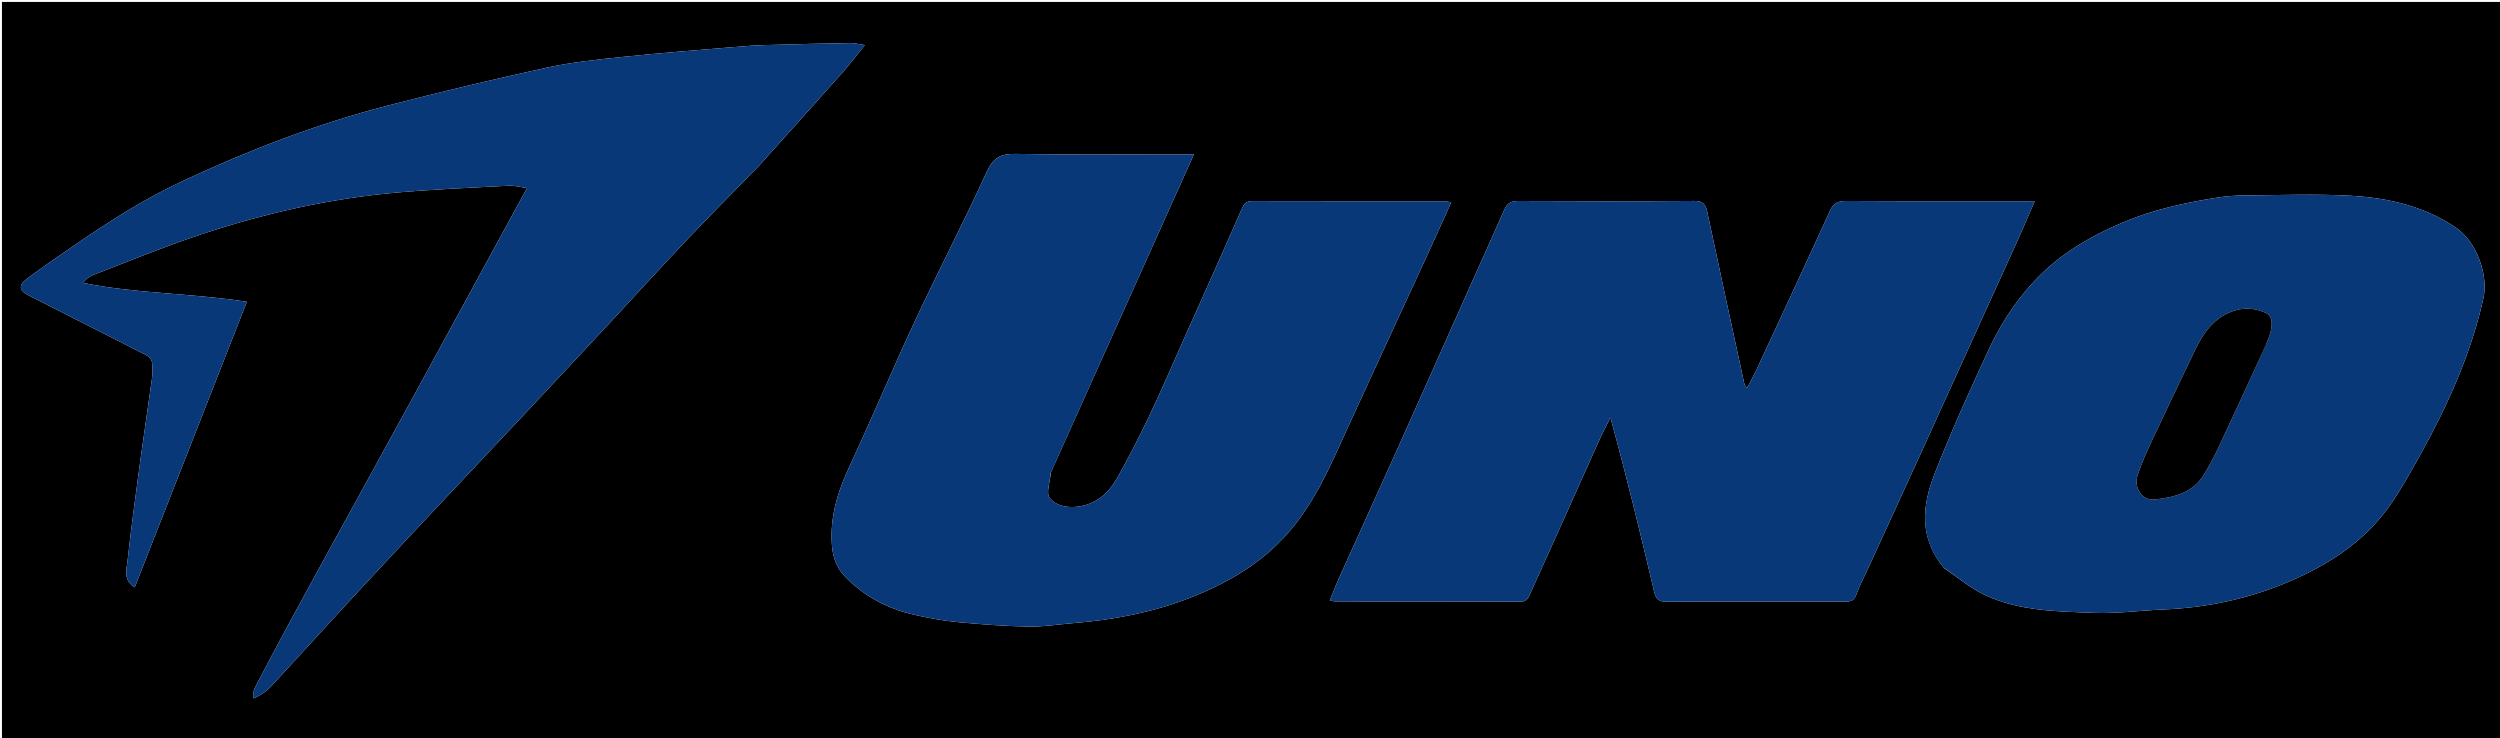 <svg version="1.1" id="Layer_1" xmlns="http://www.w3.org/2000/svg" xmlns:xlink="http://www.w3.org/1999/xlink" x="0px" y="0px"
	 width="100%" viewBox="0 0 1280 378" enable-background="new 0 0 1280 378" xml:space="preserve">
<path fill="#000000" opacity="1" stroke="none" 
	d="
M822,379 
	C548,379 274.5,379 1,379 
	C1,253 1,127 1,1 
	C427.667,1 854.333,1 1281,1 
	C1281,127 1281,253 1281,379 
	C1128.167,379 975.333,379 822,379 
M917.5,308 
	C926.664,307.998 935.83,307.93 944.993,308.032 
	C947.83,308.064 949.444,307.311 950.485,304.333 
	C952.064,299.82 954.386,295.566 956.388,291.2 
	C965.706,270.878 975.064,250.574 984.331,230.229 
	C1000.809,194.054 1017.246,157.86 1033.663,121.658 
	C1036.351,115.731 1038.853,109.72 1041.764,103 
	C1038.976,103 1037.328,103 1035.679,103 
	C1005.52,103.001 975.361,103.089 945.203,102.9 
	C940.968,102.874 938.698,104.05 936.899,107.999 
	C924.597,134.995 912.064,161.887 899.564,188.792 
	C898.074,191.998 896.33,195.085 894.44,198.736 
	C893.648,197.54 893.249,197.186 893.157,196.765 
	C886.78,167.386 880.364,138.015 874.145,108.602 
	C873.29,104.561 871.878,102.857 867.369,102.89 
	C837.378,103.106 807.385,103.072 777.393,102.913 
	C773.687,102.893 771.684,104.021 770.209,107.389 
	C764.094,121.348 757.746,135.205 751.527,149.119 
	C739.227,176.634 727.003,204.183 714.66,231.679 
	C705.022,253.148 695.232,274.549 685.558,296.002 
	C683.901,299.677 682.481,303.459 680.866,307.402 
	C682.259,307.683 682.903,307.926 683.548,307.927 
	C715.206,307.959 746.864,307.934 778.522,308.042 
	C781.55,308.052 782.419,306.276 783.405,304.082 
	C789.443,290.64 795.557,277.233 801.604,263.795 
	C807.242,251.265 812.788,238.694 818.46,226.18 
	C820.356,221.997 822.515,217.933 824.553,213.815 
	C832.751,243.691 839.938,273.215 846.887,302.795 
	C847.818,306.754 849.38,308.134 853.517,308.093 
	C874.51,307.887 895.505,307.999 917.5,308 
M538.111,241.72 
	C562.385,187.749 586.658,133.779 611.295,79.002 
	C608.217,79.002 606.079,79.002 603.942,79.002 
	C575.952,79.002 547.957,79.303 519.976,78.804 
	C512.334,78.668 508.538,80.739 505.232,87.955 
	C493.493,113.582 480.479,138.624 468.545,164.166 
	C457.049,188.769 446.606,213.864 435.081,238.452 
	C428.974,251.481 424.837,264.599 425.943,279.143 
	C426.415,285.344 428.307,290.681 432.668,295.205 
	C442.653,305.561 454.874,311.842 468.76,314.91 
	C475.841,316.475 483.022,317.827 490.231,318.511 
	C502.261,319.653 514.342,320.593 526.416,320.819 
	C534.148,320.964 541.905,319.661 549.653,319.029 
	C570.194,317.355 590.276,313.536 609.522,305.976 
	C627.276,299.003 643.574,289.814 656.875,275.726 
	C668.795,263.1 676.735,248.168 683.843,232.563 
	C699.635,197.891 715.703,163.344 731.635,128.735 
	C735.42,120.512 739.112,112.247 743.049,103.552 
	C741.318,103.314 740.218,103.031 739.119,103.03 
	C706.464,103.005 673.809,103.043 641.155,102.951 
	C638.123,102.943 637.008,104.207 635.843,106.863 
	C626.071,129.155 616.082,151.351 606.15,173.572 
	C600.337,186.578 594.74,199.686 588.619,212.545 
	C583.426,223.452 577.924,234.238 571.982,244.752 
	C567.815,252.124 561.916,257.715 552.875,259.256 
	C546.833,260.286 540.83,259.12 537.456,254.982 
	C535.466,252.541 537.581,246.755 538.111,241.72 
M995.492,290.971 
	C1002.464,295.631 1008.981,301.279 1016.501,304.755 
	C1034.007,312.847 1053.182,313.048 1071.974,313.789 
	C1083.845,314.257 1095.79,312.547 1107.712,312.055 
	C1129.924,311.139 1151.34,306.561 1171.771,297.87 
	C1192.182,289.187 1210.467,277.346 1223.496,258.926 
	C1229.114,250.983 1233.864,242.392 1238.615,233.875 
	C1252.95,208.18 1265.083,181.528 1271.525,152.66 
	C1274.103,141.107 1268.242,123.717 1257.037,116.269 
	C1240.708,105.414 1222.402,101.293 1203.477,100.22 
	C1185.536,99.203 1167.492,99.923 1149.495,100.052 
	C1144.704,100.086 1139.866,100.432 1135.138,101.188 
	C1118.451,103.855 1101.931,107.431 1086.356,114.127 
	C1071.708,120.424 1057.848,128.18 1046.159,139.323 
	C1034.234,150.692 1025.123,164.165 1018.242,178.938 
	C1008.456,199.944 998.929,221.116 990.473,242.68 
	C984.109,258.909 982.425,275.586 995.492,290.971 
M239.129,152.633 
	C229.37,170.528 219.638,188.438 209.847,206.315 
	C196.713,230.297 183.524,254.248 170.375,278.221 
	C163.044,291.586 155.701,304.945 148.446,318.352 
	C142.291,329.729 136.192,341.137 130.249,352.625 
	C129.538,353.998 129.96,355.957 129.857,357.645 
	C133.697,355.754 136.392,354.012 138.504,351.732 
	C152.365,336.763 166.045,321.627 179.893,306.646 
	C193.759,291.644 207.72,276.729 221.695,261.829 
	C237.841,244.614 254.072,227.478 270.222,210.267 
	C284.427,195.13 298.596,179.96 312.735,164.761 
	C325.178,151.386 337.433,137.832 350.001,124.576 
	C362.019,111.899 374.334,99.503 386.52,86.986 
	C387.217,86.27 387.967,85.601 388.633,84.858 
	C403.021,68.811 417.44,52.792 431.753,36.679 
	C435.309,32.676 438.517,28.364 442.776,23.089 
	C439.272,22.564 437.394,22.011 435.527,22.045 
	C421.07,22.307 406.613,22.623 392.159,23.052 
	C386.694,23.214 381.232,23.619 375.782,24.082 
	C356.995,25.678 338.189,27.105 319.44,29.073 
	C306.303,30.451 293.067,31.78 280.192,34.584 
	C252.906,40.525 225.724,47.02 198.687,54.012 
	C162.061,63.484 126.884,77.064 92.639,93.108 
	C73.197,102.217 55.254,113.804 37.616,125.912 
	C29.568,131.436 21.498,136.945 13.686,142.792 
	C9.386,146.01 9.789,148.789 14.353,151.106 
	C34.629,161.4 54.941,171.624 75.178,181.995 
	C76.383,182.613 77.662,184.21 77.834,185.494 
	C78.205,188.269 78.167,191.177 77.789,193.962 
	C75.967,207.381 73.886,220.765 72.068,234.184 
	C69.673,251.861 67.227,269.536 65.287,287.265 
	C64.82,291.536 62.876,296.903 68.988,300.734 
	C88.163,251.893 107.144,203.547 126.387,154.533 
	C97.622,150.001 69.781,150.429 42.473,144.827 
	C43.928,143.064 45.379,141.694 47.103,141.026 
	C63.759,134.572 80.309,127.794 97.184,121.959 
	C129.935,110.633 163.547,102.592 198.046,99.085 
	C218.795,96.975 239.687,96.249 260.525,95.075 
	C263.343,94.917 266.22,95.775 269.833,96.266 
	C259.429,115.382 249.467,133.687 239.129,152.633 
z"/>
<path fill="#093879" opacity="1" stroke="none" 
	d="
M917,308 
	C895.505,307.999 874.51,307.887 853.517,308.093 
	C849.38,308.134 847.818,306.754 846.887,302.795 
	C839.938,273.215 832.751,243.691 824.553,213.815 
	C822.515,217.933 820.356,221.997 818.46,226.18 
	C812.788,238.694 807.242,251.265 801.604,263.795 
	C795.557,277.233 789.443,290.64 783.405,304.082 
	C782.419,306.276 781.55,308.052 778.522,308.042 
	C746.864,307.934 715.206,307.959 683.548,307.927 
	C682.903,307.926 682.259,307.683 680.866,307.402 
	C682.481,303.459 683.901,299.677 685.558,296.002 
	C695.232,274.549 705.022,253.148 714.66,231.679 
	C727.003,204.183 739.227,176.634 751.527,149.119 
	C757.746,135.205 764.094,121.348 770.209,107.389 
	C771.684,104.021 773.687,102.893 777.393,102.913 
	C807.385,103.072 837.378,103.106 867.369,102.89 
	C871.878,102.857 873.29,104.561 874.145,108.602 
	C880.364,138.015 886.78,167.386 893.157,196.765 
	C893.249,197.186 893.648,197.54 894.44,198.736 
	C896.33,195.085 898.074,191.998 899.564,188.792 
	C912.064,161.887 924.597,134.995 936.899,107.999 
	C938.698,104.05 940.968,102.874 945.203,102.9 
	C975.361,103.089 1005.52,103.001 1035.679,103 
	C1037.328,103 1038.976,103 1041.764,103 
	C1038.853,109.72 1036.351,115.731 1033.663,121.658 
	C1017.246,157.86 1000.809,194.054 984.331,230.229 
	C975.064,250.574 965.706,270.878 956.388,291.2 
	C954.386,295.566 952.064,299.82 950.485,304.333 
	C949.444,307.311 947.83,308.064 944.993,308.032 
	C935.83,307.93 926.664,307.998 917,308 
z"/>
<path fill="#093879" opacity="1" stroke="none" 
	d="
M537.98,242.096 
	C537.581,246.755 535.466,252.541 537.456,254.982 
	C540.83,259.12 546.833,260.286 552.875,259.256 
	C561.916,257.715 567.815,252.124 571.982,244.752 
	C577.924,234.238 583.426,223.452 588.619,212.545 
	C594.74,199.686 600.337,186.578 606.15,173.572 
	C616.082,151.351 626.071,129.155 635.843,106.863 
	C637.008,104.207 638.123,102.943 641.155,102.951 
	C673.809,103.043 706.464,103.005 739.119,103.03 
	C740.218,103.031 741.318,103.314 743.049,103.552 
	C739.112,112.247 735.42,120.512 731.635,128.735 
	C715.703,163.344 699.635,197.891 683.843,232.563 
	C676.735,248.168 668.795,263.1 656.875,275.726 
	C643.574,289.814 627.276,299.003 609.522,305.976 
	C590.276,313.536 570.194,317.355 549.653,319.029 
	C541.905,319.661 534.148,320.964 526.416,320.819 
	C514.342,320.593 502.261,319.653 490.231,318.511 
	C483.022,317.827 475.841,316.475 468.76,314.91 
	C454.874,311.842 442.653,305.561 432.668,295.205 
	C428.307,290.681 426.415,285.344 425.943,279.143 
	C424.837,264.599 428.974,251.481 435.081,238.452 
	C446.606,213.864 457.049,188.769 468.545,164.166 
	C480.479,138.624 493.493,113.582 505.232,87.955 
	C508.538,80.739 512.334,78.668 519.976,78.804 
	C547.957,79.303 575.952,79.002 603.942,79.002 
	C606.079,79.002 608.217,79.002 611.295,79.002 
	C586.658,133.779 562.385,187.749 537.98,242.096 
z"/>
<path fill="#093879" opacity="1" stroke="none" 
	d="
M995.253,290.706 
	C982.425,275.586 984.109,258.909 990.473,242.68 
	C998.929,221.116 1008.456,199.944 1018.242,178.938 
	C1025.123,164.165 1034.234,150.692 1046.159,139.323 
	C1057.848,128.18 1071.708,120.424 1086.356,114.127 
	C1101.931,107.431 1118.451,103.855 1135.138,101.188 
	C1139.866,100.432 1144.704,100.086 1149.495,100.052 
	C1167.492,99.923 1185.536,99.203 1203.477,100.22 
	C1222.402,101.293 1240.708,105.414 1257.037,116.269 
	C1268.242,123.717 1274.103,141.107 1271.525,152.66 
	C1265.083,181.528 1252.95,208.18 1238.615,233.875 
	C1233.864,242.392 1229.114,250.983 1223.496,258.926 
	C1210.467,277.346 1192.182,289.187 1171.771,297.87 
	C1151.34,306.561 1129.924,311.139 1107.712,312.055 
	C1095.79,312.547 1083.845,314.257 1071.974,313.789 
	C1053.182,313.048 1034.007,312.847 1016.501,304.755 
	C1008.981,301.279 1002.464,295.631 995.253,290.706 
M1160.143,176.557 
	C1161.039,174.067 1162.295,171.639 1162.741,169.07 
	C1163.339,165.628 1163.686,161.693 1159.622,159.994 
	C1154.177,157.717 1148.731,157.231 1142.791,159.469 
	C1133.241,163.069 1128.139,170.475 1124.029,178.987 
	C1116.603,194.369 1109.218,209.773 1101.971,225.24 
	C1099.236,231.078 1096.597,237.003 1094.52,243.095 
	C1092.303,249.592 1096.608,256.404 1103.054,255.735 
	C1113.158,254.687 1123.152,252.303 1128.831,242.314 
	C1131.123,238.284 1133.454,234.256 1135.419,230.064 
	C1143.647,212.507 1151.743,194.888 1160.143,176.557 
z"/>
<path fill="#093879" opacity="1" stroke="none" 
	d="
M239.317,152.313 
	C249.467,133.687 259.429,115.382 269.833,96.266 
	C266.22,95.775 263.343,94.917 260.525,95.075 
	C239.687,96.249 218.795,96.975 198.046,99.085 
	C163.547,102.592 129.935,110.633 97.184,121.959 
	C80.309,127.794 63.759,134.572 47.103,141.026 
	C45.379,141.694 43.928,143.064 42.473,144.827 
	C69.781,150.429 97.622,150.001 126.387,154.533 
	C107.144,203.547 88.163,251.893 68.988,300.734 
	C62.876,296.903 64.82,291.536 65.287,287.265 
	C67.227,269.536 69.673,251.861 72.068,234.184 
	C73.886,220.765 75.967,207.381 77.789,193.962 
	C78.167,191.177 78.205,188.269 77.834,185.494 
	C77.662,184.21 76.383,182.613 75.178,181.995 
	C54.941,171.624 34.629,161.4 14.353,151.106 
	C9.789,148.789 9.386,146.01 13.686,142.792 
	C21.498,136.945 29.568,131.436 37.616,125.912 
	C55.254,113.804 73.197,102.217 92.639,93.108 
	C126.884,77.064 162.061,63.484 198.687,54.012 
	C225.724,47.02 252.906,40.525 280.192,34.584 
	C293.067,31.78 306.303,30.451 319.44,29.073 
	C338.189,27.105 356.995,25.678 375.782,24.082 
	C381.232,23.619 386.694,23.214 392.159,23.052 
	C406.613,22.623 421.07,22.307 435.527,22.045 
	C437.394,22.011 439.272,22.564 442.776,23.089 
	C438.517,28.364 435.309,32.676 431.753,36.679 
	C417.44,52.792 403.021,68.811 388.633,84.858 
	C387.967,85.601 387.217,86.27 386.52,86.986 
	C374.334,99.503 362.019,111.899 350.001,124.576 
	C337.433,137.832 325.178,151.386 312.735,164.761 
	C298.596,179.96 284.427,195.13 270.222,210.267 
	C254.072,227.478 237.841,244.614 221.695,261.829 
	C207.72,276.729 193.759,291.644 179.893,306.646 
	C166.045,321.627 152.365,336.763 138.504,351.732 
	C136.392,354.012 133.697,355.754 129.857,357.645 
	C129.96,355.957 129.538,353.998 130.249,352.625 
	C136.192,341.137 142.291,329.729 148.446,318.352 
	C155.701,304.945 163.044,291.586 170.375,278.221 
	C183.524,254.248 196.713,230.297 209.847,206.315 
	C219.638,188.438 229.37,170.528 239.317,152.313 
z"/>
<path fill="#000000" opacity="1" stroke="none" 
	d="
M1160.015,176.924 
	C1151.743,194.888 1143.647,212.507 1135.419,230.064 
	C1133.454,234.256 1131.123,238.284 1128.831,242.314 
	C1123.152,252.303 1113.158,254.687 1103.054,255.735 
	C1096.608,256.404 1092.303,249.592 1094.52,243.095 
	C1096.597,237.003 1099.236,231.078 1101.971,225.24 
	C1109.218,209.773 1116.603,194.369 1124.029,178.987 
	C1128.139,170.475 1133.241,163.069 1142.791,159.469 
	C1148.731,157.231 1154.177,157.717 1159.622,159.994 
	C1163.686,161.693 1163.339,165.628 1162.741,169.07 
	C1162.295,171.639 1161.039,174.067 1160.015,176.924 
z"/>
</svg>